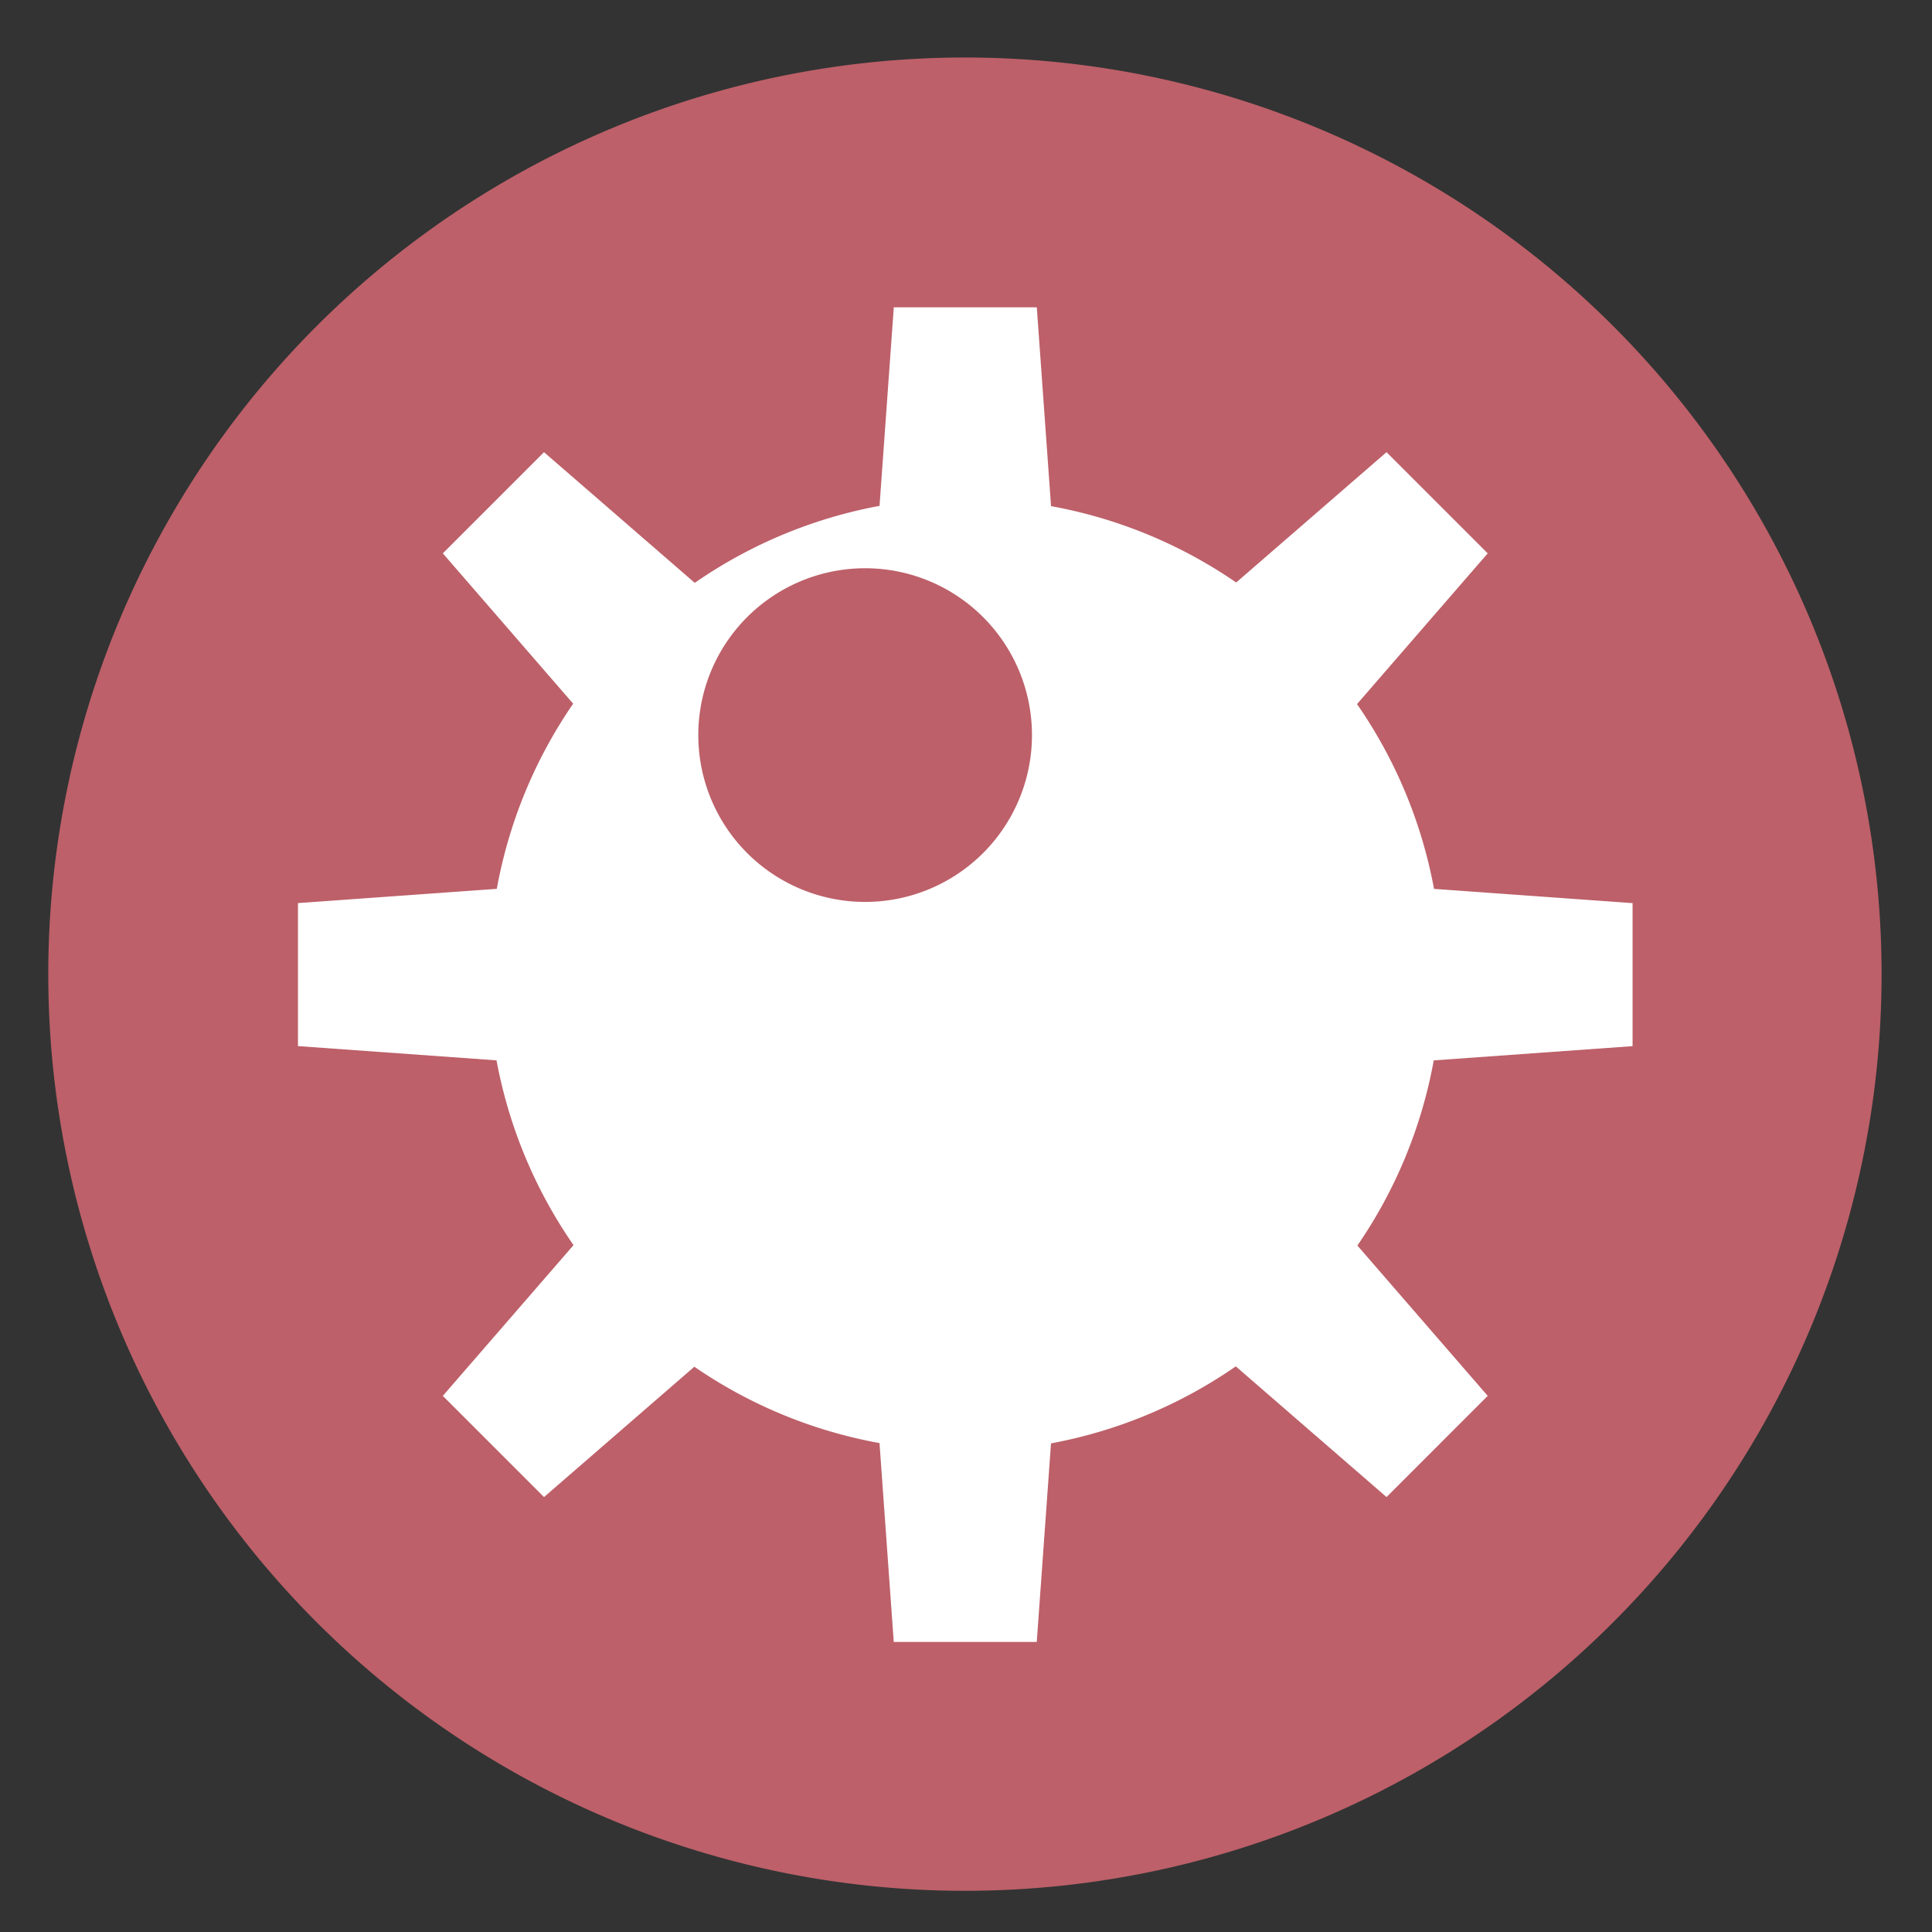 <?xml version="1.0" encoding="UTF-8" standalone="no"?>
<svg
   height="48"
   width="48"
   version="1.1"
   id="svg6"
   sodipodi:docname="mine.svg"
   inkscape:version="1.1.2 (0a00cf5339, 2022-02-04)"
   xmlns:inkscape="http://www.inkscape.org/namespaces/inkscape"
   xmlns:sodipodi="http://sodipodi.sourceforge.net/DTD/sodipodi-0.dtd"
   xmlns="http://www.w3.org/2000/svg"
   xmlns:svg="http://www.w3.org/2000/svg">
  <rect width="100%" height="100%" fill="#333333" stroke="none"/>
  <defs
     id="defs10" />
  <sodipodi:namedview
     id="namedview8"
     pagecolor="#ffffff"
     bordercolor="#666666"
     borderopacity="1.0"
     inkscape:pageshadow="2"
     inkscape:pageopacity="0.0"
     inkscape:pagecheckerboard="0"
     showgrid="false"
     inkscape:zoom="16.375"
     inkscape:cx="9.2824427"
     inkscape:cy="25.251908"
     inkscape:window-width="1920"
     inkscape:window-height="1031"
     inkscape:window-x="0"
     inkscape:window-y="0"
     inkscape:window-maximized="1"
     inkscape:current-layer="svg6" />
  <path
     id="circle2"
     transform="matrix(1.721 0 0 1.721 -17.229 -30.069)"
     style="opacity:0.99;fill:#bf616a;fill-opacity:1"
     d="M 37.174,31.535 A 13.233,13.233 0 0 1 23.941,44.768 13.233,13.233 0 0 1 10.708,31.535 13.233,13.233 0 0 1 23.941,18.302 13.233,13.233 0 0 1 37.174,31.535 Z" />
  <path
     d="m22.206 7.635-.354 4.933a11.842 11.842 0 0 0 -4.591 1.913l-3.745-3.247-2.514 2.514 3.238 3.735a11.842 11.842 0 0 0 -1.897 4.6l-4.94.354v3.553l4.933.354a11.842 11.842 0 0 0 1.913 4.591l-3.247 3.745 2.514 2.514 3.735-3.238a11.842 11.842 0 0 0 4.6 1.897l.354 4.94h3.553l.354-4.933a11.842 11.842 0 0 0 4.591-1.913l3.745 3.247 2.514-2.514-3.238-3.735a11.842 11.842 0 0 0 1.897-4.6l4.94-.354v-3.553l-4.933-.354a11.842 11.842 0 0 0 -1.913-4.591l3.247-3.745-2.514-2.514-3.735 3.238a11.842 11.842 0 0 0 -4.6-1.897l-.354-4.94zm-.712 6.483a4.145 4.145 0 0 1 4.145 4.145 4.145 4.145 0 0 1 -4.145 4.145 4.145 4.145 0 0 1 -4.145-4.145 4.145 4.145 0 0 1 4.145-4.145z"
     fill="#ffffff"
     stroke-width="1.184"
     id="path4" />
</svg>

